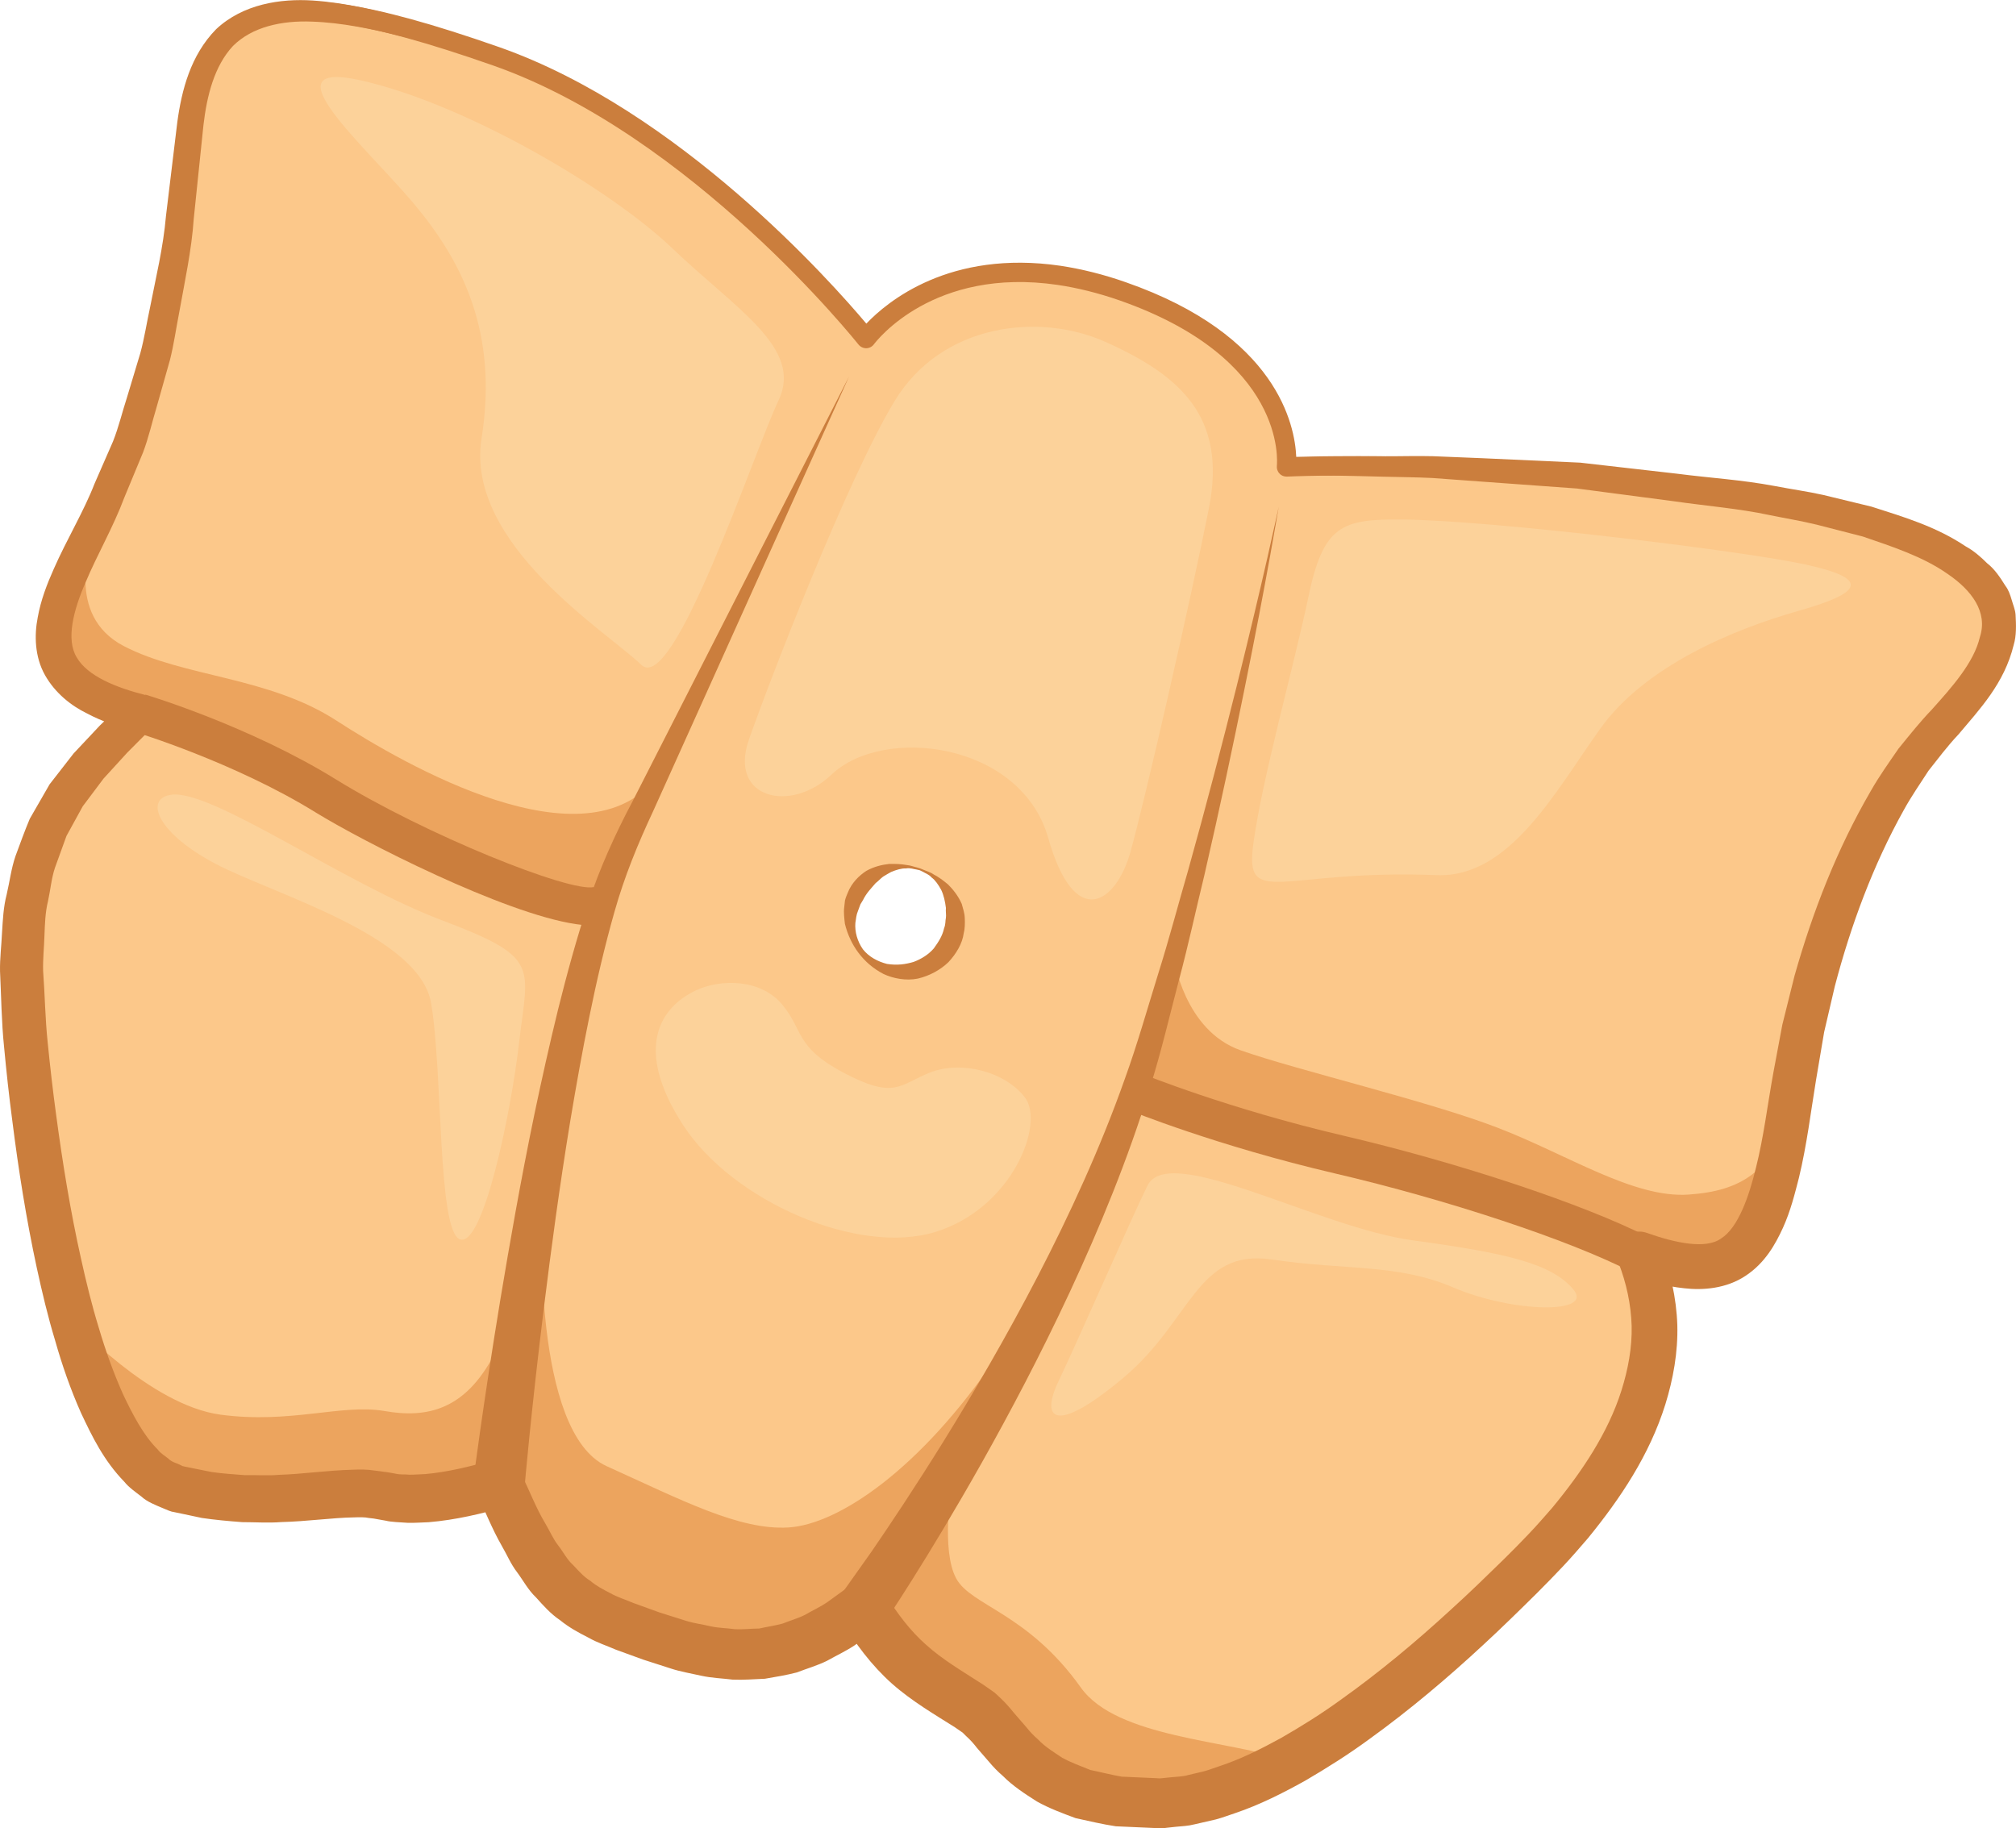 <?xml version="1.0" encoding="utf-8"?>
<!-- Generator: Adobe Illustrator 17.0.0, SVG Export Plug-In . SVG Version: 6.00 Build 0)  -->
<!DOCTYPE svg PUBLIC "-//W3C//DTD SVG 1.1//EN" "http://www.w3.org/Graphics/SVG/1.1/DTD/svg11.dtd">
<svg version="1.1" id="Layer_1" xmlns="http://www.w3.org/2000/svg" xmlns:xlink="http://www.w3.org/1999/xlink" x="0px" y="0px"
	 width="66.9px" height="60.675px" viewBox="0 0 66.9 60.675" enable-background="new 0 0 66.9 60.675" xml:space="preserve">
	<path fill="#FCC88A" d="M58.159,16.49c-8.141-1.334-15.471-0.996-15.471-0.996s0.432-3.772-5.426-5.826
		c-5.859-2.051-8.524,1.57-8.524,1.57S23.221,4.24,16.462,1.871C9.7-0.504,6.638-0.438,6.259,4.619
		C5.878,9.674,4.827,14.115,3.23,17.224c-1.598,3.111-2.766,5.359,1.41,6.445c-2.491,2.412-4.41,4.275-3.825,10.551
		c0.583,6.279,2.041,14.387,5.054,15.188c3.007,0.803,5.476-0.104,6.752,0.219c1.283,0.32,2.949-0.103,3.937-0.395
		c1.679,3.879,2.575,4.199,5.169,5.105c2.595,0.908,4.633,0.865,6.928-0.988c1.251,2.209,2.933,2.801,3.831,3.496
		c0.902,0.695,1.694,3.123,6.039,3.004c4.346-0.121,9.906-5.512,12.247-7.857c2.339-2.342,5.345-6.223,3.636-10.367
		c3.381,1.184,4.306-0.01,5.07-5.437c0.764-5.428,2.848-9.756,4.666-11.777C65.96,22.392,70.138,18.414,58.159,16.49z
		 M29.376,32.156c-0.912-0.32-1.392-1.32-1.073-2.231c0.321-0.912,1.319-1.393,2.231-1.074c0.913,0.32,1.396,1.318,1.074,2.232
		C31.289,31.996,30.29,32.476,29.376,32.156z"/>

			<defs>
				<path id="SVGID_1_" d="M58.159,16.49c-8.141-1.334-15.471-0.996-15.471-0.996s0.432-3.772-5.426-5.826
					c-5.859-2.051-8.524,1.57-8.524,1.57S23.221,4.24,16.462,1.871C9.7-0.504,6.638-0.438,6.259,4.619
					C5.878,9.674,4.827,14.115,3.23,17.224c-1.598,3.111-2.766,5.359,1.41,6.445c-2.491,2.412-4.41,4.275-3.825,10.551
					c0.583,6.279,2.041,14.387,5.054,15.188c3.007,0.803,5.476-0.104,6.752,0.219c1.283,0.32,2.949-0.103,3.937-0.395
					c1.679,3.879,2.575,4.199,5.169,5.105c2.595,0.908,4.633,0.865,6.928-0.988c1.251,2.209,2.933,2.801,3.831,3.496
					c0.902,0.695,1.694,3.123,6.039,3.004c4.346-0.121,9.906-5.512,12.247-7.857c2.339-2.342,5.345-6.223,3.636-10.367
					c3.381,1.184,4.306-0.01,5.07-5.437c0.764-5.428,2.848-9.756,4.666-11.777C65.96,22.392,70.138,18.414,58.159,16.49z
					 M29.376,32.156c-0.912-0.32-1.392-1.32-1.073-2.231c0.321-0.912,1.319-1.393,2.231-1.074c0.913,0.32,1.396,1.318,1.074,2.232
					C31.289,31.996,30.29,32.476,29.376,32.156z"/>
			</defs>
			<clipPath id="SVGID_2_">
				<use xlink:href="#SVGID_1_"  overflow="visible"/>
			</clipPath>
			<path clip-path="url(#SVGID_2_)" fill="#ECA45E" d="M2.421,43.835c0,0,2.561,2.799,4.898,3.113
				c2.338,0.312,4.009-0.365,5.441-0.121c1.431,0.252,2.673-0.053,3.623-1.846c0.951-1.795-0.126,5.184-0.126,5.184
				s-3.062,3.738-3.007,3.756c0.053,0.018-6.04-0.855-6.04-0.855L1.85,48.83L2.421,43.835z"/>

			<defs>
				<path id="SVGID_3_" d="M58.159,16.49c-8.141-1.334-15.471-0.996-15.471-0.996s0.432-3.772-5.426-5.826
					c-5.859-2.051-8.524,1.57-8.524,1.57S23.221,4.24,16.462,1.871C9.7-0.504,6.638-0.438,6.259,4.619
					C5.878,9.674,4.827,14.115,3.23,17.224c-1.598,3.111-2.766,5.359,1.41,6.445c-2.491,2.412-4.41,4.275-3.825,10.551
					c0.583,6.279,2.041,14.387,5.054,15.188c3.007,0.803,5.476-0.104,6.752,0.219c1.283,0.32,2.949-0.103,3.937-0.395
					c1.679,3.879,2.575,4.199,5.169,5.105c2.595,0.908,4.633,0.865,6.928-0.988c1.251,2.209,2.933,2.801,3.831,3.496
					c0.902,0.695,1.694,3.123,6.039,3.004c4.346-0.121,9.906-5.512,12.247-7.857c2.339-2.342,5.345-6.223,3.636-10.367
					c3.381,1.184,4.306-0.01,5.07-5.437c0.764-5.428,2.848-9.756,4.666-11.777C65.96,22.392,70.138,18.414,58.159,16.49z
					 M29.376,32.156c-0.912-0.32-1.392-1.32-1.073-2.231c0.321-0.912,1.319-1.393,2.231-1.074c0.913,0.32,1.396,1.318,1.074,2.232
					C31.289,31.996,30.29,32.476,29.376,32.156z"/>
			</defs>
			<clipPath id="SVGID_4_">
				<use xlink:href="#SVGID_3_"  overflow="visible"/>
			</clipPath>
			<path clip-path="url(#SVGID_4_)" fill="#ECA45E" d="M31.579,49.294c0,0-3.697,5.117-3.51,5.939
				c0.185,0.824,6.447,6.059,6.447,6.059s6.495-1.4,8.305-2.852c-2.08-0.701-5.766-0.762-6.955-2.438
				c-1.764-2.477-3.641-2.707-4.134-3.617C31.22,51.449,31.579,49.294,31.579,49.294z"/>

			<defs>
				<path id="SVGID_5_" d="M58.159,16.49c-8.141-1.334-15.471-0.996-15.471-0.996s0.432-3.772-5.426-5.826
					c-5.859-2.051-8.524,1.57-8.524,1.57S23.221,4.24,16.462,1.871C9.7-0.504,6.638-0.438,6.259,4.619
					C5.878,9.674,4.827,14.115,3.23,17.224c-1.598,3.111-2.766,5.359,1.41,6.445c-2.491,2.412-4.41,4.275-3.825,10.551
					c0.583,6.279,2.041,14.387,5.054,15.188c3.007,0.803,5.476-0.104,6.752,0.219c1.283,0.32,2.949-0.103,3.937-0.395
					c1.679,3.879,2.575,4.199,5.169,5.105c2.595,0.908,4.633,0.865,6.928-0.988c1.251,2.209,2.933,2.801,3.831,3.496
					c0.902,0.695,1.694,3.123,6.039,3.004c4.346-0.121,9.906-5.512,12.247-7.857c2.339-2.342,5.345-6.223,3.636-10.367
					c3.381,1.184,4.306-0.01,5.07-5.437c0.764-5.428,2.848-9.756,4.666-11.777C65.96,22.392,70.138,18.414,58.159,16.49z
					 M29.376,32.156c-0.912-0.32-1.392-1.32-1.073-2.231c0.321-0.912,1.319-1.393,2.231-1.074c0.913,0.32,1.396,1.318,1.074,2.232
					C31.289,31.996,30.29,32.476,29.376,32.156z"/>
			</defs>
			<clipPath id="SVGID_6_">
				<use xlink:href="#SVGID_5_"  overflow="visible"/>
			</clipPath>
			<path clip-path="url(#SVGID_6_)" fill="#ECA45E" d="M17.991,40.398c0,0-0.333,7.139,2.142,8.26
				c2.479,1.119,4.399,2.133,6.036,2.033c1.641-0.102,4.359-1.904,6.91-5.676c-1.5,4.279-5.6,8.918-5.6,8.918l-4.178,0.844
				l-4.666-2.09l-1.293-2.814l-0.506-1.355L17.991,40.398z"/>

			<defs>
				<path id="SVGID_7_" d="M58.159,16.49c-8.141-1.334-15.471-0.996-15.471-0.996s0.432-3.772-5.426-5.826
					c-5.859-2.051-8.524,1.57-8.524,1.57S23.221,4.24,16.462,1.871C9.7-0.504,6.638-0.438,6.259,4.619
					C5.878,9.674,4.827,14.115,3.23,17.224c-1.598,3.111-2.766,5.359,1.41,6.445c-2.491,2.412-4.41,4.275-3.825,10.551
					c0.583,6.279,2.041,14.387,5.054,15.188c3.007,0.803,5.476-0.104,6.752,0.219c1.283,0.32,2.949-0.103,3.937-0.395
					c1.679,3.879,2.575,4.199,5.169,5.105c2.595,0.908,4.633,0.865,6.928-0.988c1.251,2.209,2.933,2.801,3.831,3.496
					c0.902,0.695,1.694,3.123,6.039,3.004c4.346-0.121,9.906-5.512,12.247-7.857c2.339-2.342,5.345-6.223,3.636-10.367
					c3.381,1.184,4.306-0.01,5.07-5.437c0.764-5.428,2.848-9.756,4.666-11.777C65.96,22.392,70.138,18.414,58.159,16.49z
					 M29.376,32.156c-0.912-0.32-1.392-1.32-1.073-2.231c0.321-0.912,1.319-1.393,2.231-1.074c0.913,0.32,1.396,1.318,1.074,2.232
					C31.289,31.996,30.29,32.476,29.376,32.156z"/>
			</defs>
			<clipPath id="SVGID_8_">
				<use xlink:href="#SVGID_7_"  overflow="visible"/>
			</clipPath>
			<path clip-path="url(#SVGID_8_)" fill="#ECA45E" d="M3.058,17.951c0,0-0.944,2.455,1.054,3.492
				c1.999,1.037,4.796,1.004,7.062,2.477c2.269,1.469,8.262,4.922,10.625,1.865c-1.727,3.953-1.934,4.619-1.934,4.619
				s-5.259-1.797-7.158-2.895c-1.901-1.098-6.066-3.408-9.227-4.266C0.323,22.39,1.233,20.513,3.058,17.951z"/>

			<defs>
				<path id="SVGID_9_" d="M58.159,16.49c-8.141-1.334-15.471-0.996-15.471-0.996s0.432-3.772-5.426-5.826
					c-5.859-2.051-8.524,1.57-8.524,1.57S23.221,4.24,16.462,1.871C9.7-0.504,6.638-0.438,6.259,4.619
					C5.878,9.674,4.827,14.115,3.23,17.224c-1.598,3.111-2.766,5.359,1.41,6.445c-2.491,2.412-4.41,4.275-3.825,10.551
					c0.583,6.279,2.041,14.387,5.054,15.188c3.007,0.803,5.476-0.104,6.752,0.219c1.283,0.32,2.949-0.103,3.937-0.395
					c1.679,3.879,2.575,4.199,5.169,5.105c2.595,0.908,4.633,0.865,6.928-0.988c1.251,2.209,2.933,2.801,3.831,3.496
					c0.902,0.695,1.694,3.123,6.039,3.004c4.346-0.121,9.906-5.512,12.247-7.857c2.339-2.342,5.345-6.223,3.636-10.367
					c3.381,1.184,4.306-0.01,5.07-5.437c0.764-5.428,2.848-9.756,4.666-11.777C65.96,22.392,70.138,18.414,58.159,16.49z
					 M29.376,32.156c-0.912-0.32-1.392-1.32-1.073-2.231c0.321-0.912,1.319-1.393,2.231-1.074c0.913,0.32,1.396,1.318,1.074,2.232
					C31.289,31.996,30.29,32.476,29.376,32.156z"/>
			</defs>
			<clipPath id="SVGID_10_">
				<use xlink:href="#SVGID_9_"  overflow="visible"/>
			</clipPath>
			<path clip-path="url(#SVGID_10_)" fill="#ECA45E" d="M38.954,31.802c0,0,0.34,2.398,2.219,3.055
				c1.875,0.662,6.242,1.684,8.545,2.576c2.305,0.889,4.494,2.336,6.312,2.211c1.812-0.121,2.652-0.812,3.282-2.365
				c0.625-1.549-0.837,3.225-0.837,3.225s-1.752,1.732-2.91,1.428c-1.158-0.307-3.932-1.783-7.644-2.506
				c-3.714-0.719-10.266-3.197-10.266-3.197L38.954,31.802z"/>

	<path fill="#CB7E3D" d="M28.739,11.238c-1.35-1.594-2.857-3.043-4.447-4.383c-0.803-0.662-1.614-1.313-2.473-1.898
		c-0.848-0.598-1.735-1.137-2.648-1.623c-0.909-0.49-1.865-0.887-2.831-1.228c-0.995-0.324-1.977-0.645-2.979-0.893
		c-0.999-0.248-2.014-0.463-3.014-0.496C9.35,0.677,8.368,0.89,7.732,1.525C7.113,2.187,6.864,3.177,6.751,4.156L6.429,7.265
		c-0.07,1.035-0.3,2.082-0.486,3.125c-0.102,0.519-0.174,1.049-0.305,1.562l-0.434,1.535c-0.154,0.508-0.268,1.027-0.457,1.527
		l-0.615,1.482c-0.381,1.018-0.91,1.914-1.296,2.84c-0.395,0.906-0.655,1.887-0.29,2.48c0.353,0.619,1.317,1.006,2.253,1.242
		c0.334,0.086,0.538,0.426,0.456,0.758c-0.029,0.115-0.089,0.213-0.164,0.289l-0.014,0.014l-0.852,0.856l-0.79,0.865l-0.689,0.918
		l-0.54,0.984l-0.382,1.055c-0.119,0.355-0.15,0.744-0.232,1.113c-0.091,0.365-0.102,0.758-0.117,1.143
		c-0.012,0.393-0.055,0.774-0.044,1.168c0.059,0.795,0.067,1.57,0.151,2.371c0.082,0.816,0.172,1.607,0.281,2.406
		c0.214,1.6,0.473,3.193,0.821,4.752c0.173,0.783,0.362,1.561,0.595,2.316c0.223,0.758,0.49,1.5,0.802,2.199
		c0.323,0.682,0.683,1.375,1.151,1.836c0.106,0.143,0.238,0.207,0.352,0.303c0.115,0.115,0.242,0.141,0.359,0.193l0.09,0.045
		l0.023,0.01C6.038,48.65,6.103,48.67,6.024,48.65l0.021,0.002l0.07,0.016l0.302,0.061l0.599,0.121
		c0.383,0.055,0.721,0.074,1.093,0.104c0.388-0.008,0.761,0.025,1.154-0.01c0.777-0.023,1.56-0.146,2.458-0.17
		c0.225-0.008,0.451-0.014,0.731,0.031l0.197,0.025l0.099,0.016l0.049,0.006l0.014,0.002c0.053,0.01-0.057-0.012-0.041-0.012
		l0.016,0.004l0.304,0.053c0.224,0.053,0.329,0.021,0.491,0.041c0.155,0.004,0.35-0.016,0.523-0.02
		c0.727-0.064,1.473-0.242,2.229-0.461c0.382-0.109,0.776,0.074,0.946,0.416l0.018,0.037c0.264,0.539,0.488,1.125,0.785,1.623
		c0.148,0.244,0.271,0.535,0.438,0.748c0.168,0.213,0.301,0.482,0.494,0.65c0.18,0.191,0.351,0.391,0.568,0.523
		c0.189,0.164,0.426,0.289,0.668,0.414c0.226,0.131,0.525,0.223,0.785,0.334l0.86,0.311l0.86,0.271
		c0.301,0.094,0.547,0.117,0.82,0.184c0.266,0.06,0.544,0.059,0.816,0.098c0.272,0.012,0.533-0.021,0.803-0.023
		c0.26-0.059,0.519-0.094,0.777-0.164c0.245-0.1,0.502-0.168,0.744-0.291c0.239-0.141,0.486-0.25,0.719-0.406l0.688-0.498
		l0.008-0.004c0.395-0.285,0.945-0.201,1.229,0.193l0.034,0.057c0.382,0.611,0.807,1.186,1.345,1.658
		c0.541,0.486,1.15,0.842,1.89,1.318l0.288,0.201l0.071,0.051l0.018,0.012l0.075,0.068l0.027,0.025l0.11,0.104
		c0.139,0.129,0.293,0.305,0.448,0.496l0.403,0.465c0.116,0.15,0.245,0.277,0.371,0.389c0.241,0.252,0.528,0.428,0.808,0.613
		c0.295,0.164,0.621,0.279,0.938,0.408c0.346,0.07,0.686,0.16,1.038,0.221l1.109,0.049l0.14,0.008h0.015l0.01,0.002
		c0.053-0.004-0.064,0.006-0.049,0.004l0.039-0.006l0.074-0.006l0.304-0.031c0.194-0.02,0.419-0.025,0.564-0.074l0.491-0.115
		c0.167-0.041,0.348-0.113,0.521-0.17c0.706-0.229,1.396-0.574,2.069-0.943c0.672-0.387,1.335-0.799,1.972-1.262
		c1.281-0.91,2.504-1.93,3.678-3.01c0.591-0.535,1.163-1.092,1.736-1.652c0.285-0.281,0.561-0.559,0.836-0.85
		c0.267-0.279,0.521-0.572,0.777-0.865c0.983-1.189,1.857-2.49,2.3-3.9c0.22-0.699,0.354-1.422,0.337-2.137
		c-0.021-0.715-0.174-1.418-0.434-2.092l-0.01-0.02c-0.146-0.389,0.049-0.822,0.434-0.969c0.174-0.068,0.355-0.064,0.517-0.006
		c0.945,0.336,1.963,0.551,2.465,0.182c0.559-0.352,0.922-1.385,1.156-2.357c0.255-1.014,0.373-2.033,0.574-3.139l0.298-1.594
		l0.405-1.625c0.604-2.131,1.406-4.199,2.529-6.131c0.275-0.486,0.604-0.945,0.922-1.408c0.357-0.439,0.726-0.902,1.088-1.277
		c0.697-0.775,1.415-1.582,1.612-2.424c0.271-0.828-0.27-1.557-1.083-2.105c-0.798-0.561-1.816-0.896-2.799-1.232l-1.536-0.395
		c-0.516-0.125-1.043-0.211-1.565-0.318c-1.006-0.217-2.121-0.305-3.178-0.459l-3.209-0.422L49.13,15.98l-1.601-0.117
		c-0.537-0.027-1.074-0.029-1.611-0.043c-1.074-0.027-2.15-0.059-3.22-0.033c-0.164,0.004-0.3-0.125-0.304-0.291
		c0-0.01-0.001-0.022,0-0.033c0.024-0.301-0.016-0.668-0.096-0.998c-0.072-0.342-0.211-0.662-0.355-0.983l-0.261-0.457l-0.308-0.432
		c-0.229-0.274-0.457-0.547-0.73-0.781c-0.25-0.256-0.559-0.449-0.839-0.674c-0.312-0.184-0.603-0.402-0.934-0.557
		c-0.323-0.164-0.638-0.346-0.983-0.469c-0.346-0.139-0.658-0.289-1.02-0.393c-0.352-0.107-0.705-0.236-1.057-0.303
		c-0.352-0.082-0.709-0.156-1.07-0.191c-0.359-0.061-0.727-0.064-1.09-0.07c-0.367-0.002-0.73,0.031-1.093,0.08
		C31.128,9.453,29.714,10.119,28.739,11.238z M28.739,11.238c0.932-1.16,2.334-1.894,3.796-2.17c0.368-0.066,0.74-0.117,1.112-0.127
		c0.377-0.01,0.752-0.017,1.124,0.029c0.374,0.018,0.743,0.094,1.113,0.166c0.38,0.055,0.724,0.18,1.081,0.273
		c0.357,0.088,0.718,0.244,1.062,0.369c0.357,0.119,0.688,0.299,1.029,0.455c0.344,0.152,0.655,0.371,0.986,0.553
		c0.301,0.227,0.629,0.422,0.906,0.686c0.295,0.244,0.555,0.525,0.809,0.814l0.349,0.459l0.297,0.5
		c0.176,0.344,0.335,0.703,0.432,1.082c0.098,0.389,0.162,0.76,0.141,1.201l-0.305-0.324c1.091-0.061,2.171-0.059,3.254-0.062
		c0.545,0.002,1.084-0.016,1.629-0.002l1.627,0.066l3.259,0.148l3.216,0.367c1.083,0.141,2.125,0.199,3.237,0.408
		c0.536,0.104,1.077,0.178,1.612,0.297l1.604,0.389c1.058,0.34,2.133,0.654,3.123,1.318c0.256,0.139,0.489,0.338,0.712,0.561
		c0.243,0.188,0.429,0.465,0.605,0.748c0.101,0.129,0.156,0.293,0.206,0.459c0.045,0.166,0.119,0.326,0.131,0.5
		c0.018,0.34,0.032,0.691-0.062,1c-0.311,1.285-1.137,2.141-1.834,2.973c-0.383,0.406-0.674,0.803-0.99,1.199
		c-0.279,0.432-0.576,0.858-0.825,1.312c-1.017,1.824-1.755,3.82-2.288,5.848l-0.354,1.52l-0.27,1.596
		c-0.168,1.021-0.303,2.146-0.565,3.232c-0.142,0.551-0.277,1.102-0.532,1.666c-0.252,0.551-0.594,1.164-1.233,1.588
		c-0.643,0.432-1.424,0.49-2.042,0.418c-0.64-0.064-1.184-0.248-1.735-0.42l0.943-0.992c0.328,0.832,0.531,1.725,0.562,2.627
		c0.025,0.906-0.137,1.797-0.396,2.635c-0.53,1.695-1.504,3.137-2.562,4.436c-0.273,0.318-0.548,0.637-0.84,0.947
		c-0.28,0.299-0.57,0.592-0.859,0.883c-0.582,0.576-1.165,1.148-1.771,1.707c-1.201,1.115-2.464,2.182-3.81,3.152
		c-0.672,0.492-1.384,0.943-2.111,1.367c-0.739,0.41-1.501,0.799-2.334,1.08c-0.21,0.068-0.404,0.145-0.628,0.205l-0.695,0.16
		c-0.246,0.063-0.429,0.063-0.631,0.084l-0.302,0.033l-0.077,0.01l-0.037,0.002l-0.068,0.006l-0.01-0.002l-0.019-0.002l-0.166-0.004
		l-1.318-0.059c-0.441-0.066-0.891-0.174-1.332-0.27c-0.431-0.16-0.877-0.324-1.285-0.553c-0.399-0.254-0.799-0.514-1.124-0.842
		c-0.18-0.154-0.336-0.318-0.474-0.484l-0.391-0.451c-0.097-0.127-0.207-0.256-0.367-0.4l-0.107-0.107l-0.028-0.025l-0.007-0.006
		c0.027,0.02-0.066-0.059,0.059,0.045l-0.015-0.008l-0.054-0.037l-0.211-0.146c-0.621-0.394-1.418-0.854-2.09-1.449
		c-0.678-0.605-1.226-1.34-1.685-2.107l1.273,0.242l-0.836,0.598c-0.286,0.189-0.606,0.338-0.912,0.51
		c-0.316,0.156-0.666,0.256-1,0.385c-0.346,0.09-0.705,0.148-1.058,0.209c-0.357,0.014-0.718,0.045-1.069,0.029
		c-0.349-0.043-0.698-0.053-1.041-0.129c-0.335-0.074-0.714-0.141-1.006-0.238l-0.922-0.297l-0.902-0.328
		c-0.312-0.137-0.616-0.229-0.932-0.41c-0.316-0.16-0.629-0.33-0.921-0.568c-0.312-0.209-0.554-0.482-0.798-0.754
		c-0.27-0.256-0.421-0.557-0.631-0.838c-0.216-0.283-0.335-0.58-0.505-0.871c-0.335-0.582-0.556-1.168-0.839-1.752l0.965,0.451
		c-0.811,0.23-1.654,0.434-2.555,0.51c-0.233,0.006-0.444,0.027-0.699,0.02c-0.244-0.018-0.551-0.025-0.723-0.07l-0.299-0.053
		l-0.089-0.016l-0.026-0.004l-0.053-0.006l-0.103-0.012c-0.125-0.029-0.308-0.025-0.489-0.019c-0.729,0.012-1.565,0.135-2.419,0.156
		c-0.419,0.033-0.859,0.002-1.287,0.002c-0.44-0.033-0.919-0.076-1.34-0.139l-0.598-0.127l-0.297-0.062l-0.076-0.016l-0.02-0.002
		c-0.092-0.027-0.039-0.016-0.065-0.021L5.595,50.13l-0.192-0.08c-0.258-0.109-0.522-0.211-0.709-0.383
		c-0.201-0.156-0.424-0.309-0.568-0.492c-0.684-0.705-1.068-1.5-1.437-2.283c-0.35-0.787-0.628-1.588-0.857-2.396
		c-0.243-0.801-0.436-1.613-0.612-2.424c-0.349-1.621-0.607-3.25-0.812-4.883C0.3,36.376,0.21,35.546,0.135,34.74
		c-0.085-0.818-0.094-1.676-0.134-2.512c-0.008-0.42,0.047-0.85,0.066-1.273c0.027-0.424,0.045-0.852,0.156-1.277
		c0.1-0.428,0.149-0.855,0.293-1.273c0.153-0.41,0.301-0.828,0.473-1.234l0.658-1.144l0.796-1.023l0.87-0.926l0.891-0.859
		l0.279,1.059c-0.531-0.154-1.068-0.32-1.593-0.6c-0.519-0.252-1.057-0.67-1.397-1.273c-0.344-0.611-0.356-1.33-0.242-1.912
		c0.105-0.588,0.312-1.113,0.531-1.607c0.438-0.996,0.99-1.895,1.356-2.836l0.611-1.398c0.188-0.471,0.305-0.973,0.465-1.463
		l0.443-1.471c0.135-0.496,0.211-1.004,0.32-1.504c0.195-1.006,0.441-1.998,0.531-3.049l0.376-3.113
		c0.145-1.062,0.44-2.219,1.289-3.084c0.895-0.838,2.142-1.02,3.206-0.951c1.087,0.072,2.121,0.328,3.137,0.609
		c1.019,0.281,2.014,0.639,2.99,0.988c0.994,0.389,1.957,0.818,2.871,1.348c0.915,0.518,1.801,1.092,2.641,1.725
		c0.847,0.617,1.654,1.289,2.434,1.986C25.999,8.082,27.45,9.597,28.739,11.238z"/>

		<path fill="#CB7E3D" d="M36.867,60.08c-2.345-0.344-3.36-1.574-4.03-2.395c-0.205-0.246-0.383-0.461-0.547-0.584
			c-0.206-0.16-0.455-0.312-0.728-0.486c-0.869-0.531-2.035-1.252-2.996-2.789c-1.582,1.188-3.117,1.602-4.932,1.336
			c-0.613-0.092-1.274-0.264-2.013-0.523c-2.581-0.904-3.579-1.256-5.246-5.018c-1.091,0.303-2.604,0.623-3.831,0.316
			c-0.455-0.115-1.109-0.053-1.893,0.018c-1.025,0.094-2.303,0.207-3.729-0.004c-0.386-0.055-0.769-0.133-1.138-0.232
			c-3.44-0.916-4.793-10.082-5.289-15.467c-0.567-6.092,1.191-8.146,3.524-10.428c-1.26-0.406-2.04-0.973-2.376-1.721
			c-0.594-1.334,0.278-3.031,1.287-4.998c1.566-3.051,2.629-7.482,3.006-12.51c0.14-1.844,0.64-3.084,1.533-3.797
			c0.887-0.713,2.133-0.92,3.924-0.654c1.312,0.191,2.957,0.644,5.174,1.42c5.97,2.098,11.027,7.803,12.182,9.176
			c0.695-0.731,2.765-2.457,6.441-1.92c0.701,0.106,1.434,0.287,2.176,0.549c5.024,1.756,5.606,4.748,5.649,5.793
			c1.546-0.047,8.105-0.146,15.192,1.014c4.996,0.803,7.723,2.035,8.33,3.775c0.586,1.666-0.934,3.332-1.937,4.434l-0.22,0.242
			c-1.613,1.793-3.786,5.912-4.588,11.609c-0.408,2.896-0.881,4.859-1.973,5.678c-0.692,0.518-1.574,0.59-2.892,0.215
			c0.966,3.117-0.356,6.512-3.933,10.092c-1.932,1.934-7.812,7.816-12.463,7.947C37.938,60.185,37.38,60.154,36.867,60.08z
			 M28.702,53.031c0.005,0,0.008,0.002,0.015,0.002c0.091,0.02,0.173,0.076,0.217,0.158c0.914,1.613,2.051,2.316,2.967,2.877
			c0.292,0.188,0.56,0.352,0.785,0.52c0.22,0.172,0.417,0.412,0.648,0.693c0.642,0.783,1.525,1.855,3.627,2.164
			c0.477,0.07,1,0.096,1.557,0.08c2.918-0.082,6.962-2.689,12.027-7.76c3.615-3.621,4.816-6.992,3.566-10.018
			c-0.049-0.117-0.023-0.252,0.062-0.344c0.088-0.094,0.222-0.121,0.34-0.084c1.461,0.514,2.312,0.539,2.922,0.082
			c0.914-0.684,1.352-2.598,1.723-5.258c0.825-5.838,3.07-10.086,4.748-11.947l0.221-0.246c0.957-1.051,2.264-2.482,1.807-3.789
			c-0.516-1.475-3.15-2.601-7.825-3.354c-0.388-0.064-0.771-0.123-1.151-0.178c-7.541-1.109-14.188-0.818-14.256-0.812
			c-0.092,0.002-0.184-0.033-0.244-0.104c-0.066-0.068-0.096-0.162-0.086-0.254c0.014-0.145,0.306-3.553-5.214-5.488
			c-0.705-0.246-1.399-0.418-2.06-0.516C30.969,8.85,29.081,11.32,29,11.426c-0.059,0.08-0.152,0.129-0.252,0.131
			c-0.102,0-0.195-0.045-0.258-0.121c-0.054-0.068-5.542-6.953-12.135-9.266c-2.178-0.762-3.783-1.203-5.053-1.393
			c-1.604-0.236-2.693-0.072-3.43,0.52C7.126,1.893,6.702,2.99,6.577,4.643c-0.391,5.185-1.447,9.585-3.063,12.73
			c-0.947,1.846-1.752,3.416-1.284,4.469C2.526,22.506,3.34,23,4.721,23.358c0.112,0.029,0.199,0.115,0.229,0.23
			c0.031,0.113-0.004,0.234-0.088,0.312c-2.495,2.42-4.297,4.166-3.73,10.293c0.812,8.744,2.612,14.316,4.813,14.904
			c0.35,0.094,0.708,0.164,1.068,0.221c1.354,0.197,2.587,0.086,3.58-0.002c0.848-0.076,1.564-0.135,2.106-0.002
			c1.184,0.301,2.738-0.09,3.765-0.387c0.159-0.051,0.324,0.031,0.386,0.18c1.622,3.75,2.4,4.021,4.983,4.926
			c0.704,0.244,1.32,0.41,1.896,0.492c1.73,0.258,3.188-0.186,4.725-1.426C28.523,53.042,28.612,53.021,28.702,53.031z"/>

<path fill="#CB7E3D" d="M15.708,49.138c0,0,0.306-2.424,0.9-6.035c0.301-1.805,0.666-3.908,1.131-6.15
	c0.236-1.123,0.494-2.283,0.78-3.451c0.292-1.172,0.614-2.353,1-3.525c0.382-1.172,0.919-2.342,1.47-3.379
	c0.543-1.065,1.08-2.117,1.595-3.131c1.036-2.035,2.002-3.928,2.829-5.555c1.658-3.248,2.76-5.412,2.76-5.412s-1,2.217-2.498,5.539
	c-0.748,1.664-1.622,3.602-2.559,5.682c-0.47,1.041-0.953,2.113-1.443,3.201c-0.516,1.104-0.951,2.168-1.279,3.326
	c-0.328,1.154-0.6,2.326-0.836,3.488c-0.238,1.164-0.442,2.316-0.629,3.434c-0.368,2.238-0.647,4.342-0.869,6.139
	c-0.447,3.613-0.65,6.018-0.65,6.018L15.708,49.138z"/>
<path fill="#CB7E3D" d="M27.954,52.857c0,0,0.35-0.494,0.965-1.361c0.602-0.877,1.452-2.148,2.418-3.705
	c0.963-1.557,2.045-3.404,3.1-5.437c1.051-2.031,2.078-4.25,2.888-6.545c0.415-1.143,0.747-2.326,1.108-3.488
	c0.365-1.156,0.664-2.303,0.987-3.41c0.622-2.219,1.161-4.307,1.608-6.096c0.893-3.582,1.405-5.992,1.405-5.992
	s-0.401,2.43-1.138,6.057c-0.365,1.809-0.811,3.918-1.33,6.17c-0.275,1.125-0.527,2.301-0.84,3.469
	c-0.309,1.172-0.584,2.371-0.961,3.564c-0.73,2.385-1.682,4.686-2.663,6.795c-0.985,2.113-2.003,4.031-2.914,5.652
	c-1.826,3.242-3.233,5.312-3.233,5.312L27.954,52.857z"/>

	<path fill="#CB7E3D" d="M19.117,30.669c-2.405-0.353-7.108-2.76-8.648-3.711c-2.707-1.672-5.981-2.664-6.015-2.674l0.372-1.232
		c0.141,0.043,3.472,1.053,6.319,2.812c2.963,1.832,7.767,3.76,8.562,3.574l0.566,1.148C20.02,30.726,19.618,30.742,19.117,30.669z"
		/>
	<path fill="#CB7E3D" d="M54.114,42.199c-2.041-1.047-6.083-2.387-9.828-3.26c-3.904-0.912-6.752-2.066-6.871-2.115l0.486-1.189
		c0.027,0.014,2.876,1.166,6.676,2.053c3.836,0.896,7.996,2.281,10.121,3.367L54.114,42.199z"/>
<path fill="#CB7E3D" d="M30.525,28.882c0,0-0.04-0.01-0.116-0.027c-0.081-0.006-0.197-0.061-0.345-0.035
	c-0.143-0.006-0.314,0.043-0.495,0.119c-0.09,0.045-0.174,0.103-0.264,0.154c-0.086,0.064-0.16,0.15-0.248,0.215
	c-0.145,0.17-0.309,0.334-0.416,0.557l-0.088,0.146l-0.08,0.215c-0.064,0.152-0.061,0.254-0.088,0.402
	c-0.023,0.295,0.066,0.611,0.25,0.875c0.199,0.254,0.5,0.41,0.799,0.486c0.344,0.053,0.607,0.014,0.883-0.066
	c0.266-0.1,0.502-0.252,0.671-0.449c0.153-0.211,0.287-0.418,0.339-0.662c0.062-0.16,0.037-0.242,0.062-0.35
	c0.016-0.098-0.012-0.215,0.001-0.33c-0.027-0.215-0.073-0.428-0.159-0.605c-0.095-0.17-0.197-0.32-0.314-0.404
	c-0.1-0.115-0.219-0.143-0.283-0.188C30.562,28.902,30.525,28.882,30.525,28.882z M30.543,28.822c0,0,0.044,0.018,0.118,0.049
	c0.075,0.035,0.197,0.062,0.324,0.15c0.143,0.072,0.297,0.182,0.475,0.33c0.162,0.162,0.334,0.371,0.455,0.646
	c0.037,0.146,0.094,0.291,0.1,0.467c0.01,0.174,0.002,0.379-0.034,0.506c-0.044,0.342-0.251,0.684-0.506,0.959
	c-0.276,0.266-0.634,0.457-1.018,0.547c-0.388,0.08-0.823-0.004-1.14-0.154c-0.682-0.355-1.109-0.969-1.279-1.664
	c-0.021-0.17-0.045-0.394-0.024-0.539l0.026-0.234c0.033-0.129,0.06-0.172,0.096-0.266c0.126-0.318,0.37-0.561,0.615-0.719
	c0.262-0.145,0.525-0.203,0.753-0.229c0.228-0.006,0.42,0.006,0.577,0.035c0.157,0.016,0.264,0.066,0.344,0.08
	C30.501,28.808,30.543,28.822,30.543,28.822z"/>

	<path fill="#FCD29A" d="M40.119,16.859c0.604-3.051-0.979-4.416-3.459-5.523c-2.176-0.965-5.409-0.611-6.976,1.979
		c-1.57,2.594-4.14,9.258-4.83,11.226c-0.689,1.969,1.388,2.455,2.736,1.168c1.723-1.644,6.286-1.086,7.195,2.1
		c0.883,3.109,2.249,2.164,2.726,0.473C37.987,26.589,39.516,19.906,40.119,16.859z"/>
	<path fill="#FCD29A" d="M22.322,8.251c-2.085-1.994-6.865-4.793-10.321-5.578c-3.242-0.736,0.125,2.174,1.733,4.086
		c1.605,1.916,2.807,4.272,2.246,7.789c-0.557,3.516,4.23,6.465,5.297,7.512c1.068,1.051,3.734-7.043,4.561-8.777
		C26.663,11.546,24.404,10.249,22.322,8.251z"/>
	<path fill="#FCD29A" d="M59.902,18.732c-2.116-0.461-10.451-1.471-13.397-1.492c-1.969-0.014-2.588,0.188-3.081,2.545
		c-0.495,2.361-1.54,6.043-1.833,8.219c-0.298,2.174,0.934,0.832,6.09,1.039c2.416,0.088,3.923-2.76,5.417-4.853
		c1.49-2.09,4.425-3.307,6.606-3.924C61.883,19.648,62.02,19.191,59.902,18.732z"/>
	<path fill="#FCD29A" d="M14.674,30.544c-3.28-1.232-7.664-4.375-9.002-4.168c-0.896,0.139-0.444,1.275,1.477,2.289
		c1.923,1.012,6.763,2.369,7.155,4.617c0.393,2.248,0.209,7.584,0.961,7.848c0.752,0.262,1.674-4.053,1.966-6.568
		C17.521,32.048,17.952,31.781,14.674,30.544z"/>
	<path fill="#FCD29A" d="M52.203,42.783c-0.716-0.844-2.171-1.193-5.313-1.619c-3.141-0.424-8.094-3.264-8.81-1.82
		c-0.507,1.019-2.321,5.176-2.945,6.476c-0.624,1.297-0.128,1.809,2.143-0.096c2.271-1.902,2.433-4.293,4.921-3.926
		c2.484,0.367,4.17,0.133,6.021,0.926C50.199,43.57,52.923,43.624,52.203,42.783z"/>
	<path fill="#FCD29A" d="M34.012,36.421c-0.667-0.867-2.112-1.229-3.138-0.832c-1.027,0.404-1.168,0.922-2.905-0.002
		c-1.587-0.848-1.293-1.375-2.003-2.238c-0.708-0.867-2.043-0.869-2.867-0.484c-1.211,0.568-2.072,1.938-0.43,4.473
		c1.644,2.533,5.816,4.34,8.375,3.545C33.598,40.091,34.677,37.289,34.012,36.421z"/>
</svg>
